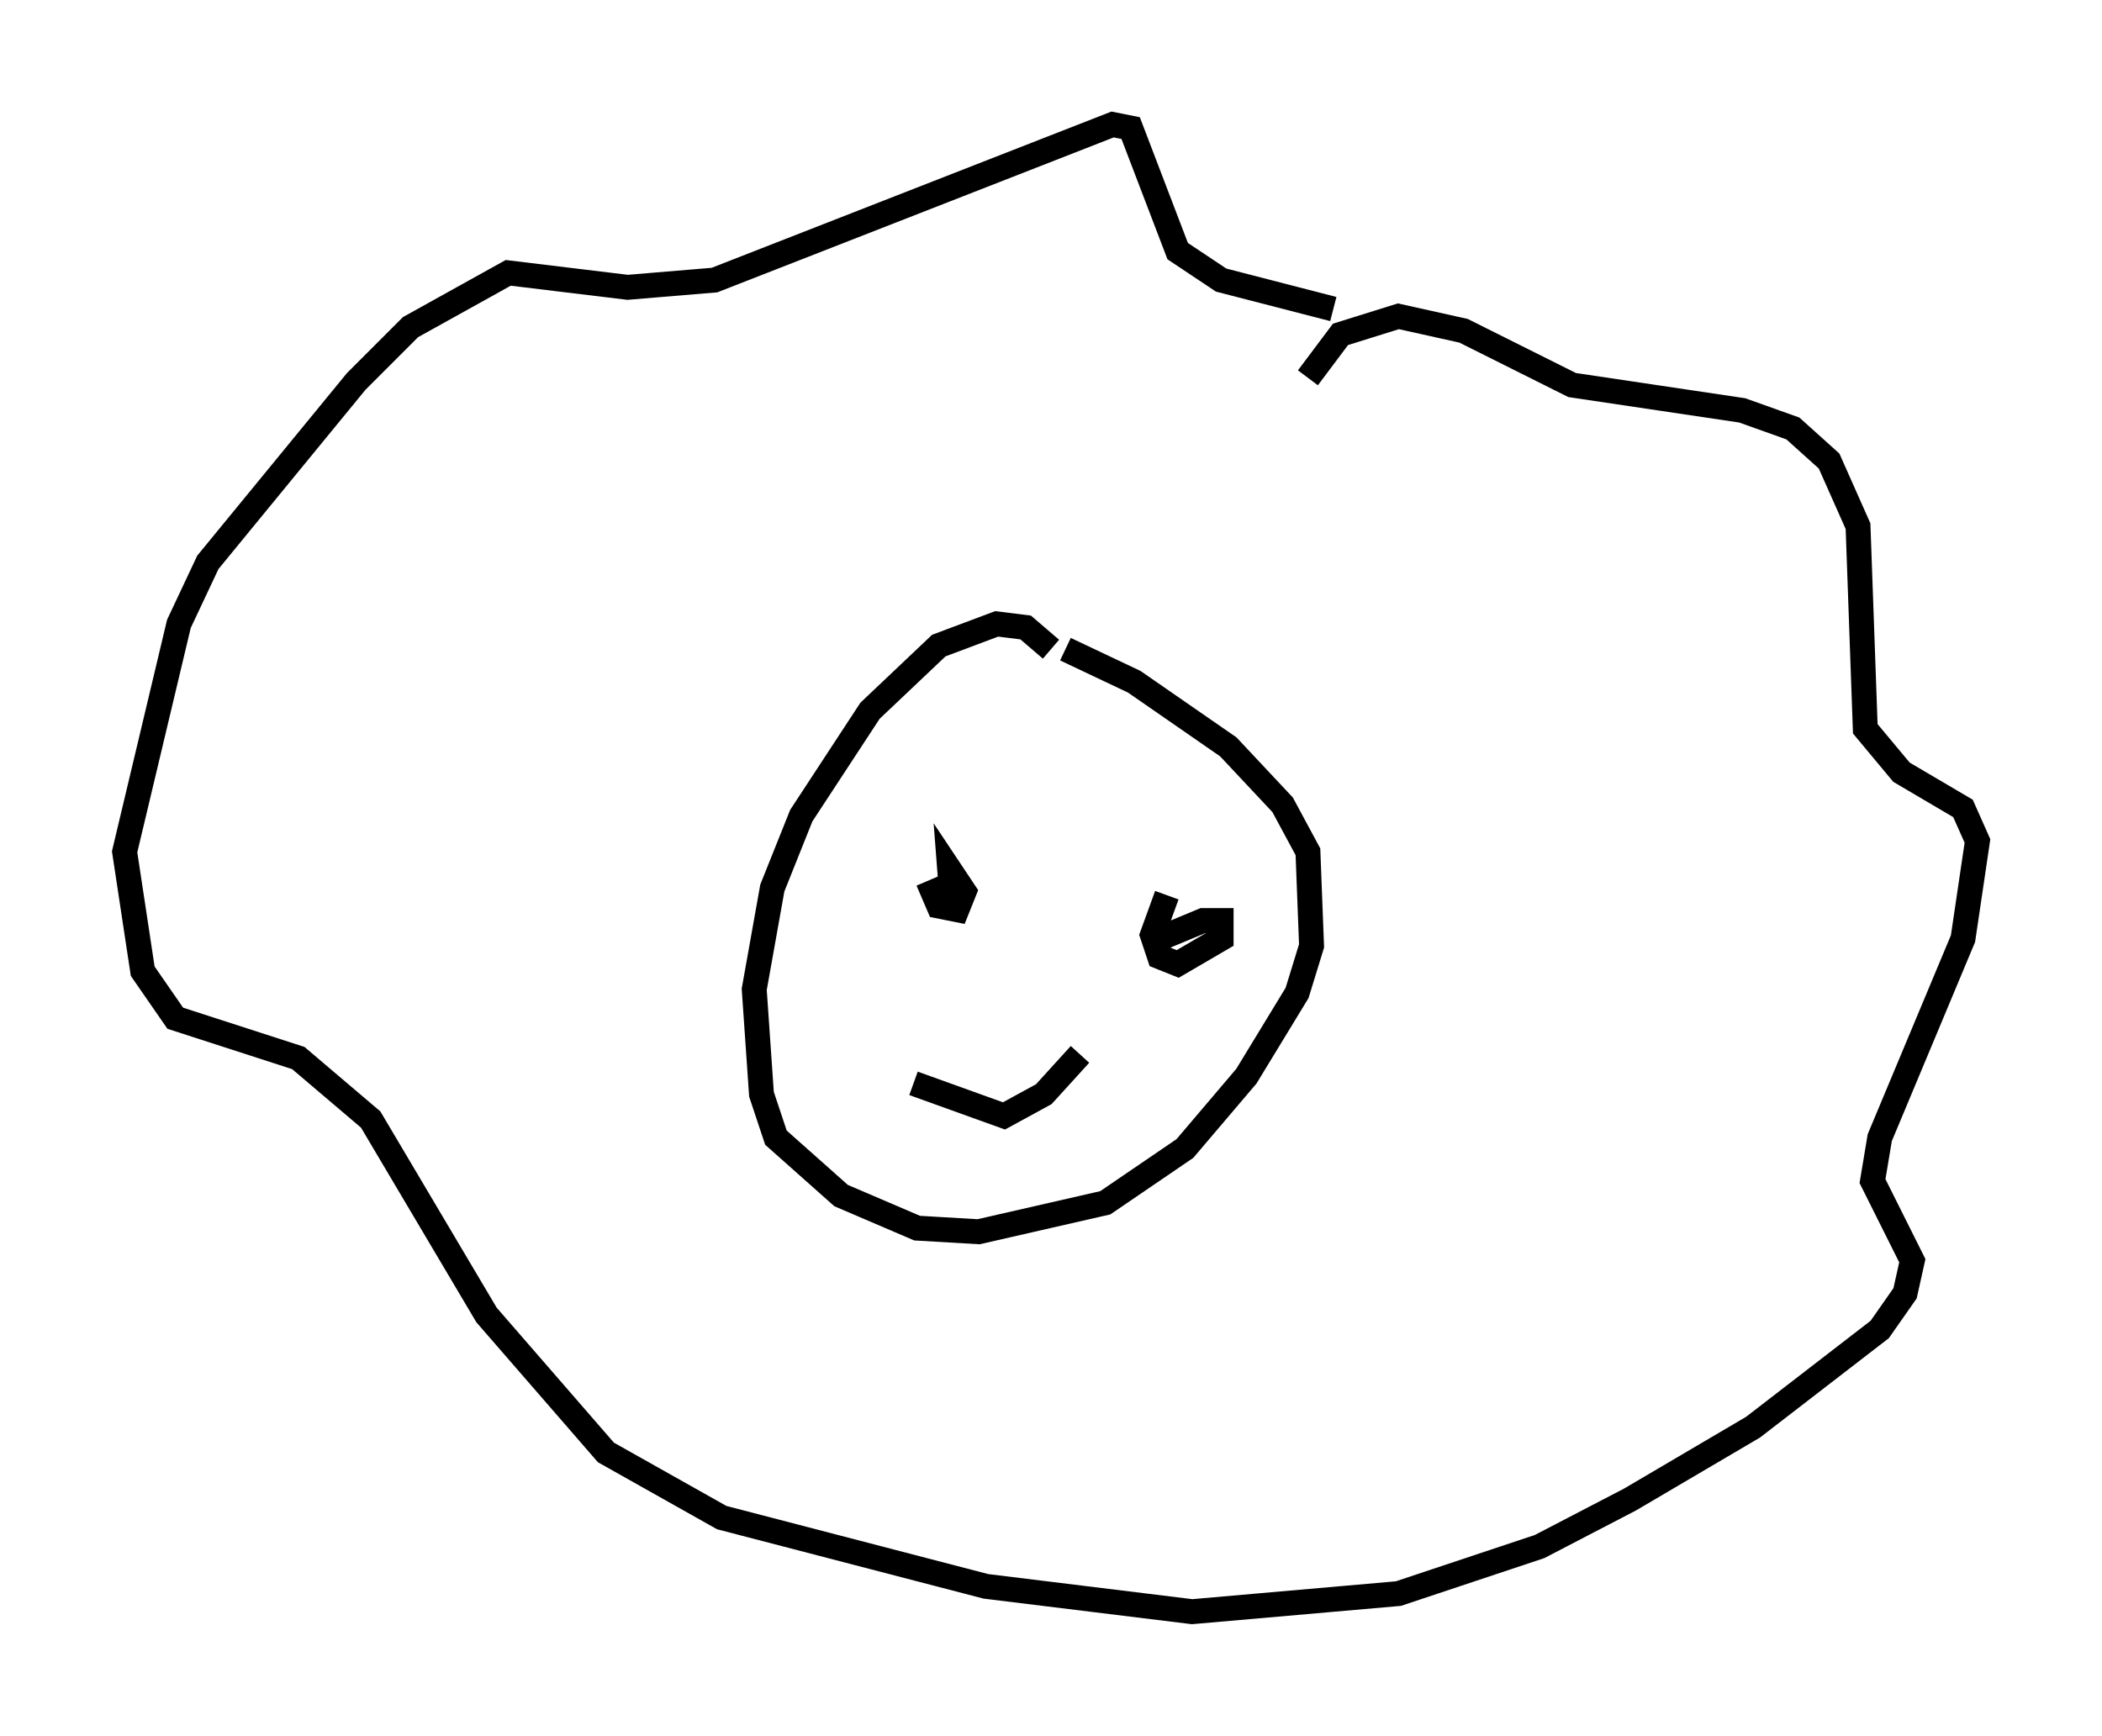 <?xml version="1.0" encoding="utf-8" ?>
<svg baseProfile="full" height="69.698" version="1.1" width="84.369" xmlns="http://www.w3.org/2000/svg" xmlns:ev="http://www.w3.org/2001/xml-events" xmlns:xlink="http://www.w3.org/1999/xlink"><defs /><rect fill="white" height="69.698" width="84.369" x="0" y="0" /><path d="M43.201, 28.095 m-1.017, -2.034 l-1.017, -0.872 -1.162, -0.145 l-2.324, 0.872 -2.76, 2.615 l-2.76, 4.212 -1.162, 2.905 l-0.726, 4.067 0.291, 4.212 l0.581, 1.743 2.615, 2.324 l3.05, 1.307 2.469, 0.145 l5.084, -1.162 3.196, -2.179 l2.469, -2.905 2.034, -3.341 l0.581, -1.888 -0.145, -3.777 l-1.017, -1.888 -2.179, -2.324 l-3.777, -2.615 -2.76, -1.307 m9.732, -10.894 l1.307, -1.743 2.324, -0.726 l2.615, 0.581 4.358, 2.179 l6.827, 1.017 2.034, 0.726 l1.453, 1.307 1.162, 2.615 l0.291, 8.134 1.453, 1.743 l2.469, 1.453 0.581, 1.307 l-0.581, 3.922 -3.341, 7.989 l-0.291, 1.743 1.598, 3.196 l-0.291, 1.307 -1.017, 1.453 l-5.084, 3.922 -4.939, 2.905 l-3.631, 1.888 -5.665, 1.888 l-8.279, 0.726 -8.279, -1.017 l-10.603, -2.76 -4.648, -2.615 l-4.793, -5.52 -4.648, -7.844 l-2.905, -2.469 -4.939, -1.598 l-1.307, -1.888 -0.726, -4.793 l2.179, -9.151 1.162, -2.469 l5.955, -7.263 2.179, -2.179 l3.922, -2.179 4.793, 0.581 l3.486, -0.291 15.978, -6.246 l0.726, 0.145 1.888, 4.939 l1.743, 1.162 4.503, 1.162 m-16.413, 23.676 l0.0, 0.0 m9.441, 1.598 l1.743, -0.726 0.726, 0.0 l0.0, 0.726 -1.743, 1.017 l-0.726, -0.291 -0.291, -0.872 l0.581, -1.598 m-8.57, 0.872 l-0.145, -1.888 0.581, 0.872 l-0.291, 0.726 -0.726, -0.145 l-0.436, -1.017 m-0.581, 8.134 l3.631, 1.307 1.598, -0.872 l1.453, -1.598 " fill="none" stroke="black" stroke-width="1" /></svg>